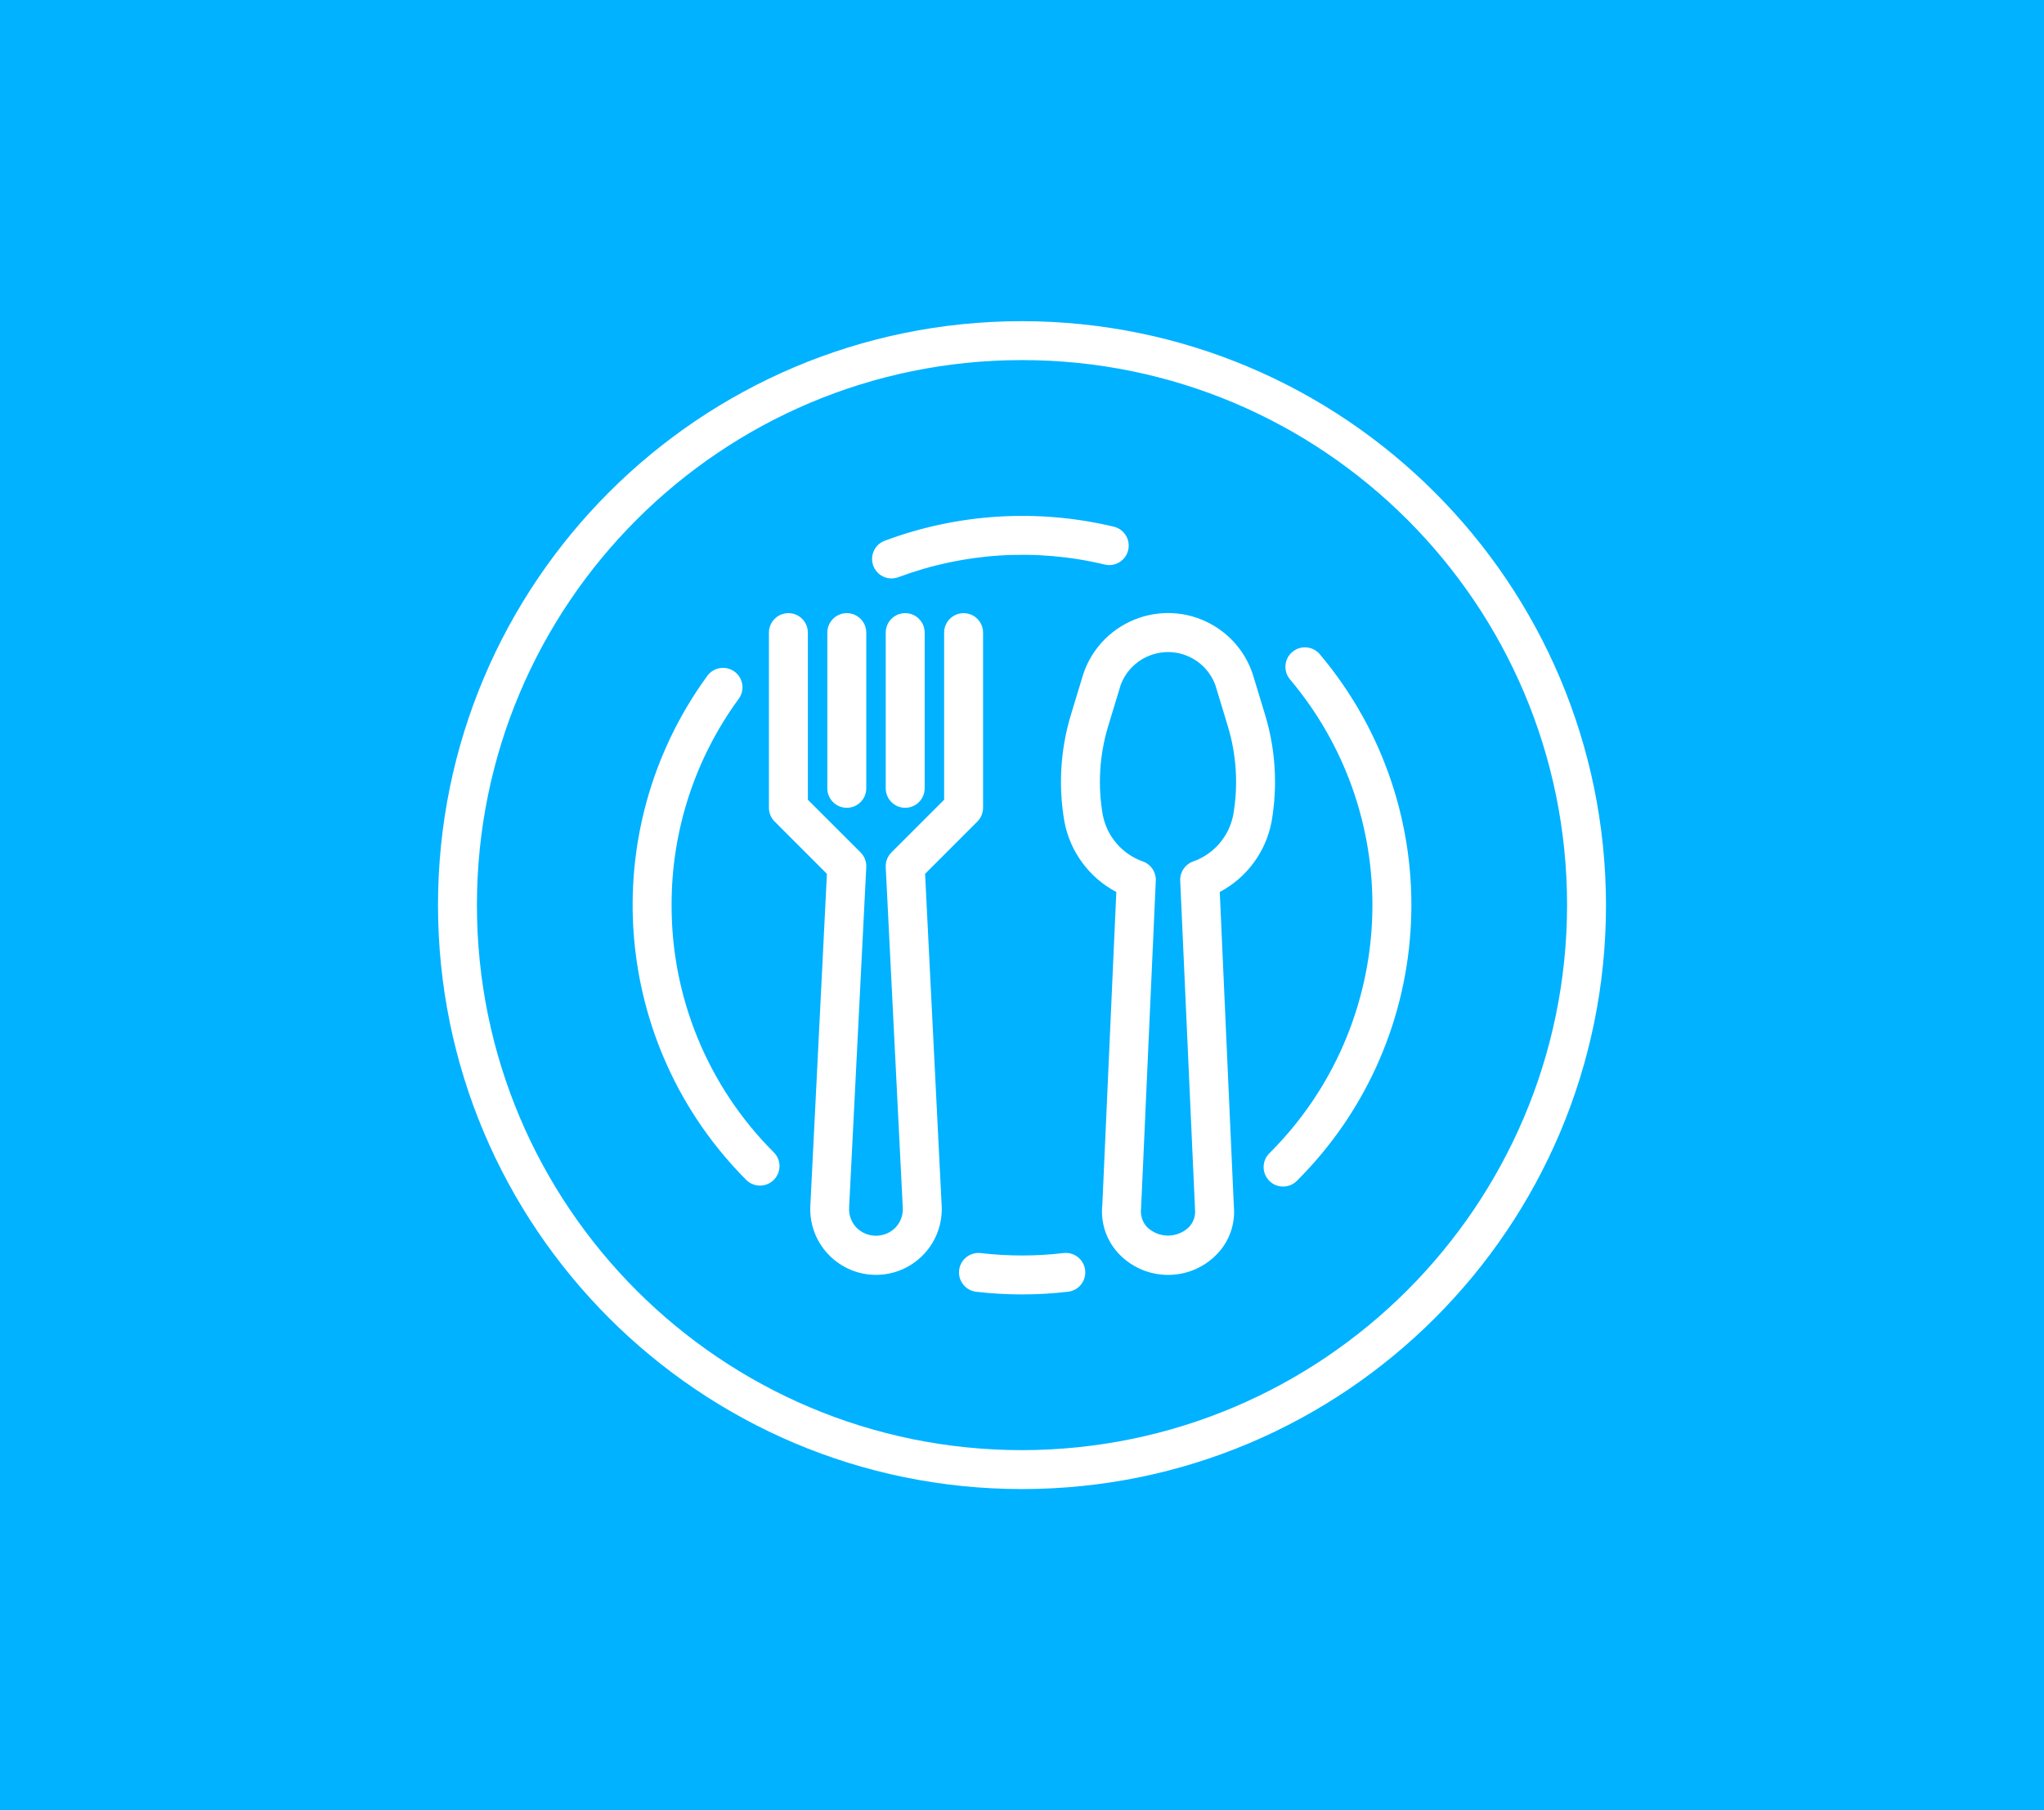 <svg width="70" height="62" viewBox="0 0 70 62" fill="none" xmlns="http://www.w3.org/2000/svg">
<rect width="70" height="62" fill="#00B2FF"/>
<path d="M43.325 24.481L42.897 23.073C42.354 21.473 40.616 20.616 39.016 21.16C38.115 21.466 37.408 22.172 37.103 23.073L36.675 24.481C36.315 25.669 36.239 26.925 36.454 28.148C36.65 29.177 37.304 30.062 38.23 30.551L37.751 41.267C37.687 41.865 37.88 42.462 38.284 42.908C39.152 43.857 40.625 43.923 41.574 43.055C41.625 43.008 41.674 42.959 41.721 42.908C42.116 42.474 42.309 41.895 42.255 41.311L41.773 30.55C42.698 30.06 43.35 29.176 43.546 28.148C43.761 26.925 43.685 25.669 43.325 24.481ZM42.233 27.916C42.088 28.655 41.561 29.262 40.849 29.509C40.579 29.61 40.405 29.874 40.418 30.163L40.925 41.417C40.948 41.637 40.875 41.858 40.725 42.021C40.323 42.418 39.677 42.418 39.275 42.021C39.117 41.844 39.046 41.607 39.079 41.373L39.582 30.163C39.595 29.874 39.421 29.61 39.151 29.509C38.439 29.262 37.912 28.655 37.767 27.916C37.589 26.901 37.652 25.858 37.951 24.872L38.379 23.463C38.71 22.567 39.704 22.11 40.6 22.441C41.073 22.616 41.446 22.989 41.621 23.463L42.049 24.872C42.348 25.858 42.411 26.901 42.233 27.916Z" fill="white"/>
<path d="M33 21C32.632 21 32.333 21.299 32.333 21.667V27.391L30.529 29.195C30.395 29.328 30.324 29.512 30.333 29.7L30.917 41.367C30.931 41.618 30.839 41.864 30.665 42.046C30.3 42.414 29.705 42.417 29.337 42.052C29.335 42.05 29.333 42.048 29.331 42.046C29.157 41.864 29.065 41.618 29.079 41.367L29.667 29.7C29.676 29.512 29.605 29.328 29.472 29.195L27.667 27.391V21.667C27.667 21.299 27.368 21 27 21C26.632 21 26.333 21.299 26.333 21.667V27.667C26.333 27.843 26.404 28.013 26.529 28.138L28.319 29.929L27.751 41.302C27.69 42.544 28.648 43.6 29.89 43.661C31.133 43.721 32.189 42.763 32.249 41.521C32.253 41.448 32.253 41.375 32.249 41.302L31.681 29.929L33.471 28.138C33.596 28.013 33.667 27.844 33.667 27.667V21.667C33.667 21.299 33.368 21 33 21Z" fill="white"/>
<path d="M29 21C28.632 21 28.333 21.299 28.333 21.667V27C28.333 27.368 28.632 27.667 29 27.667C29.368 27.667 29.667 27.368 29.667 27V21.667C29.667 21.299 29.368 21 29 21Z" fill="white"/>
<path d="M31 21C30.632 21 30.333 21.299 30.333 21.667V27C30.333 27.368 30.632 27.667 31 27.667C31.368 27.667 31.667 27.368 31.667 27V21.667C31.667 21.299 31.368 21 31 21Z" fill="white"/>
<path d="M35 11C23.954 11 15 19.954 15 31C15 42.046 23.954 51 35 51C46.046 51 55 42.046 55 31C54.987 19.959 46.041 11.012 35 11ZM35 49.667C24.691 49.667 16.333 41.309 16.333 31C16.333 20.691 24.691 12.333 35 12.333C45.309 12.333 53.667 20.691 53.667 31C53.655 41.304 45.304 49.655 35 49.667Z" fill="white"/>
<path d="M37.164 43.514C37.128 43.148 36.802 42.88 36.436 42.916C36.427 42.916 36.419 42.917 36.41 42.919L36.413 42.918C35.474 43.027 34.526 43.027 33.587 42.918C33.221 42.875 32.89 43.137 32.847 43.503C32.804 43.868 33.066 44.2 33.432 44.243C34.473 44.364 35.524 44.364 36.565 44.243C36.932 44.207 37.2 43.881 37.164 43.514Z" fill="white"/>
<path d="M45.2 22.409C44.963 22.127 44.543 22.09 44.261 22.327C44.26 22.328 44.259 22.329 44.258 22.329C43.977 22.567 43.941 22.987 44.178 23.269C48.198 28.04 47.89 35.096 43.471 39.5C43.21 39.76 43.209 40.182 43.469 40.443C43.729 40.704 44.151 40.705 44.412 40.445C49.323 35.552 49.666 27.712 45.2 22.409Z" fill="white"/>
<path d="M30.533 19.812C30.532 19.812 30.532 19.812 30.531 19.812C30.531 19.812 30.53 19.812 30.529 19.812H30.533Z" fill="white"/>
<path d="M38.145 18.039C35.539 17.415 32.807 17.583 30.297 18.521C29.953 18.651 29.778 19.035 29.908 19.38C30.006 19.64 30.254 19.812 30.531 19.812C30.611 19.811 30.69 19.797 30.765 19.769C33.025 18.924 35.485 18.773 37.831 19.335C38.189 19.422 38.55 19.202 38.636 18.844C38.722 18.486 38.503 18.126 38.145 18.039Z" fill="white"/>
<path d="M26.499 39.467C24.252 37.223 22.992 34.176 23 31C22.993 28.463 23.797 25.99 25.294 23.941C25.515 23.647 25.456 23.229 25.162 23.008C24.867 22.787 24.449 22.846 24.228 23.14C24.224 23.145 24.22 23.151 24.217 23.156C20.362 28.455 20.929 35.769 25.555 40.411C25.815 40.672 26.238 40.672 26.499 40.411C26.76 40.15 26.76 39.727 26.499 39.467Z" fill="white"/>
</svg>
